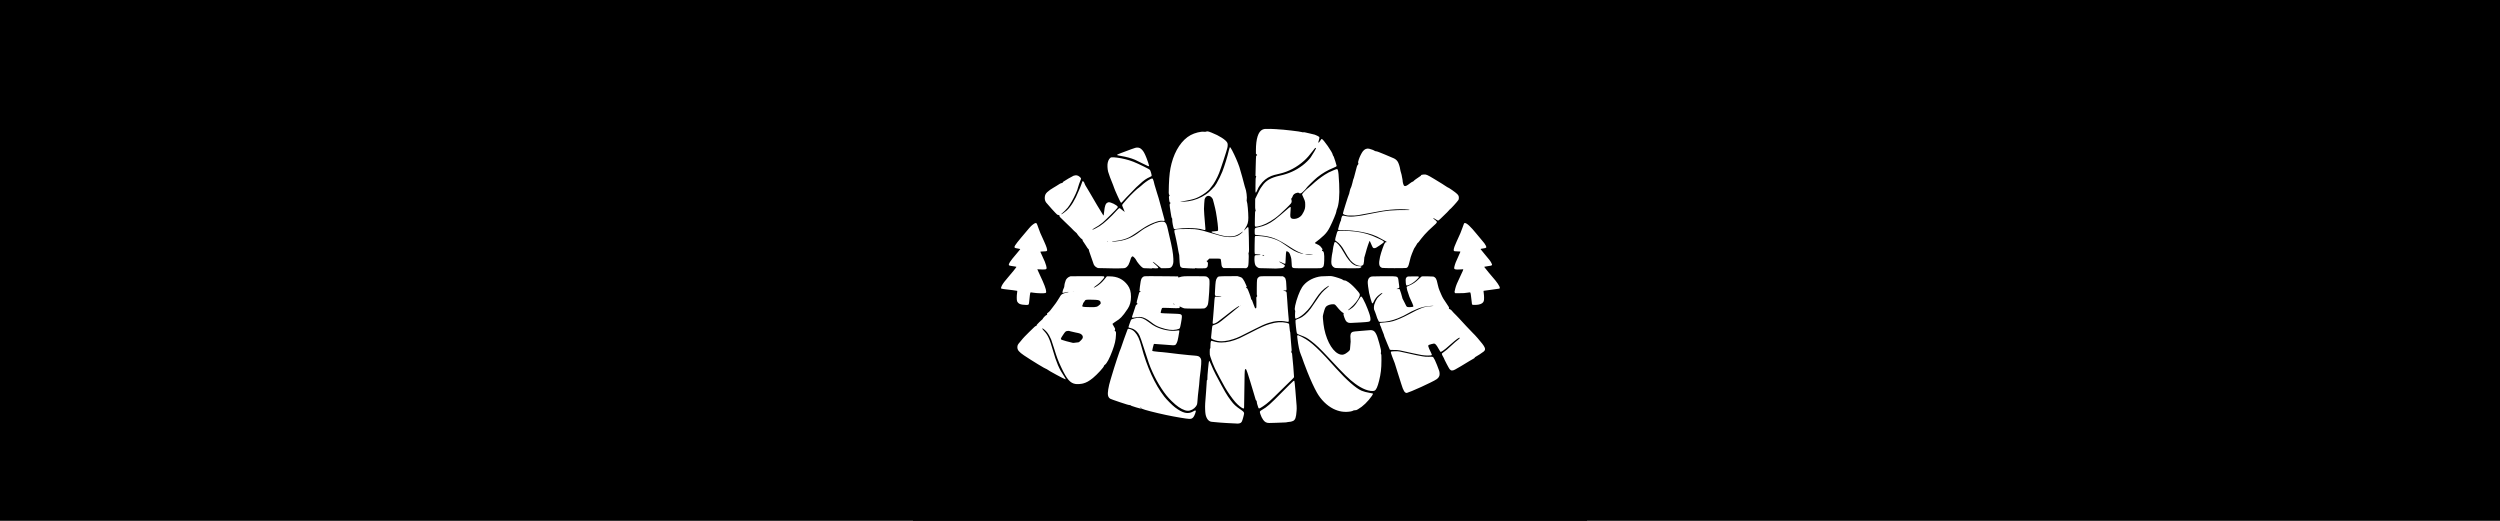 <?xml version="1.0" encoding="UTF-8" standalone="no"?>
<!-- Created with Inkscape (http://www.inkscape.org/) -->

<svg
   xmlns:dc="http://purl.org/dc/elements/1.1/"
   xmlns:cc="http://creativecommons.org/ns#"
   xmlns:rdf="http://www.w3.org/1999/02/22-rdf-syntax-ns#"
   xmlns:svg="http://www.w3.org/2000/svg"
   xmlns="http://www.w3.org/2000/svg"
   xmlns:sodipodi="http://sodipodi.sourceforge.net/DTD/sodipodi-0.dtd"
   xmlns:inkscape="http://www.inkscape.org/namespaces/inkscape"
   width="1920"
   height="400"
   viewBox="0 0 508 105.833"
   version="1.1"
   id="svg8"
   inkscape:version="0.92.2 2405546, 2018-03-11"
   sodipodi:docname="warm_bench_white-logo.svg"
   inkscape:export-filename="/home/julien/Documents/projects/2017/warmbench-website/images/warm_bench_white-logo-1920x400.png"
   inkscape:export-xdpi="96"
   inkscape:export-ydpi="96">
  <defs
     id="defs2" />
  <sodipodi:namedview
     id="base"
     pagecolor="#ffffff"
     bordercolor="#666666"
     borderopacity="1.0"
     inkscape:pageopacity="0.0"
     inkscape:pageshadow="2"
     inkscape:zoom="0.7"
     inkscape:cx="526.68506"
     inkscape:cy="242.96852"
     inkscape:document-units="mm"
     inkscape:current-layer="svg8"
     showgrid="false"
     units="px"
     inkscape:window-width="1920"
     inkscape:window-height="1052"
     inkscape:window-x="1920"
     inkscape:window-y="0"
     inkscape:window-maximized="1" />
  <rect
     style="fill:#000000;fill-opacity:1;stroke-width:0.23"
     id="rect4544"
     width="508"
     height="105.833"
     x="-5.6843419e-14"
     y="-5.0862632e-06" />
  <rect
     style="fill:#ffffff;fill-opacity:1;stroke-width:0.094"
     id="white-rect"
     width="111.899"
     height="79.523"
     x="198.05"
     y="13.155" />
  <path
     inkscape:connector-curvature="0"
     id="path4587"
     d="M 185.52,52.917 V 1.9831371e-7 h 68.48 68.48 V 52.917 105.833 h -68.48 -68.48 z m 66.278,33.12 c 0.281,-0.053 0.437,-0.169 0.562,-0.414 0.123,-0.243 0.437,-1.402 0.437,-1.613 -3.9e-4,-0.243 -0.125,-0.389 -0.629,-0.734 -1.085,-0.744 -1.441,-1.073 -2.067,-1.909 -0.858,-1.146 -1.155,-1.654 -3.084,-5.292 -0.292,-0.551 -0.702,-1.441 -0.984,-2.137 -0.12,-0.297 -0.24,-0.553 -0.265,-0.569 -0.026,-0.016 -0.069,-0.007 -0.095,0.021 -0.068,0.072 -0.36,3.129 -0.332,3.481 0.019,0.237 0.011,0.286 -0.058,0.349 -0.068,0.061 -0.08,0.129 -0.08,0.432 0,0.198 -0.055,1.03 -0.122,1.851 -0.206,2.511 -0.223,2.825 -0.199,3.628 0.026,0.887 0.098,1.302 0.298,1.729 0.175,0.373 0.383,0.605 0.669,0.745 0.198,0.097 0.313,0.116 1.024,0.169 0.44,0.033 0.94,0.077 1.111,0.099 0.171,0.022 0.722,0.059 1.224,0.083 1.125,0.053 2.219,0.109 2.308,0.117 0.037,0.003 0.164,-0.012 0.283,-0.035 z m 7.556,-0.126 c 1.904,-0.066 2.13,-0.078 2.174,-0.123 0.023,-0.023 0.155,-0.042 0.293,-0.043 0.296,-4.9e-4 0.71,-0.091 0.927,-0.203 0.463,-0.238 0.623,-0.698 0.716,-2.058 0.05,-0.728 0.054,-0.648 -0.246,-4.203 -0.099,-1.176 -0.173,-1.855 -0.205,-1.887 -0.038,-0.039 -0.083,-0.031 -0.2,0.032 -0.083,0.045 -1.086,1.031 -2.23,2.192 -2.559,2.598 -3.075,3.055 -4.16,3.678 -0.49,0.282 -0.498,0.304 -0.309,0.869 0.153,0.458 0.329,0.815 0.566,1.148 0.319,0.45 0.672,0.637 1.202,0.638 0.16,3.87e-4 0.823,-0.018 1.473,-0.04 z M 242.121,85.059 c 0.313,-0.131 0.493,-0.377 0.733,-1.008 0.166,-0.437 0.181,-0.567 0.072,-0.626 -0.081,-0.043 -0.124,-0.026 -0.531,0.207 -1.008,0.577 -2.073,0.327 -3.627,-0.852 -0.569,-0.432 -1.704,-1.572 -2.192,-2.201 -1.907,-2.462 -3.525,-6.004 -4.609,-10.087 -0.421,-1.588 -0.78,-2.379 -1.365,-3.011 -0.283,-0.306 -0.555,-0.478 -0.95,-0.604 -0.357,-0.113 -0.446,-0.102 -0.534,0.069 -0.082,0.158 -1.348,3.716 -1.348,3.787 0,0.03 -0.017,0.073 -0.037,0.095 -0.117,0.125 -1.275,3.625 -1.832,5.539 -0.043,0.148 -0.152,0.513 -0.242,0.809 -0.223,0.735 -0.361,1.313 -0.461,1.93 -0.182,1.118 -0.066,1.639 0.429,1.929 0.098,0.058 0.961,0.366 1.916,0.686 1.361,0.455 1.785,0.581 1.957,0.581 0.121,0 0.22,0.015 0.22,0.033 0,0.075 0.287,0.187 1.14,0.444 0.701,0.211 0.917,0.261 0.962,0.224 0.045,-0.037 0.111,-0.02 0.296,0.078 0.36,0.19 2.601,0.768 4.782,1.234 1.783,0.381 4.258,0.8 4.765,0.806 0.187,0.002 0.361,-0.021 0.457,-0.061 z m -10.352,-2.241 c -0.013,-0.035 -0.014,-0.074 -0.001,-0.087 0.036,-0.036 0.112,0.025 0.112,0.091 0,0.08 -0.079,0.077 -0.11,-0.004 z m 42.693,0.786 c 0.217,-0.037 0.4,-0.095 0.475,-0.15 0.094,-0.069 0.185,-0.09 0.394,-0.092 0.243,-0.003 0.306,-0.022 0.597,-0.19 1.009,-0.579 2.04,-1.569 2.839,-2.729 0.213,-0.309 0.259,-0.436 0.177,-0.487 -0.022,-0.014 -0.307,-0.07 -0.633,-0.125 -0.653,-0.11 -1.179,-0.251 -1.631,-0.439 -1.127,-0.469 -3.049,-2.153 -5.229,-4.581 -1.837,-2.047 -2.421,-2.677 -3.193,-3.447 -1.188,-1.185 -2.031,-1.894 -2.915,-2.449 -0.41,-0.258 -1.134,-0.634 -1.438,-0.747 -0.184,-0.069 -0.205,-0.069 -0.267,-0.007 -0.06,0.06 -0.062,0.114 -0.017,0.515 0.16,1.411 0.45,2.813 0.673,3.255 0.067,0.132 0.122,0.278 0.122,0.323 0,0.045 0.017,0.092 0.037,0.105 0.02,0.013 0.05,0.074 0.065,0.137 0.06,0.242 0.754,2.111 1.149,3.095 0.685,1.705 1.345,3.139 1.915,4.159 0.806,1.442 2.033,2.659 3.343,3.317 1.143,0.574 2.298,0.75 3.534,0.539 z m -32.642,-0.197 c 0.64,-0.171 1.209,-0.669 1.416,-1.239 0.039,-0.107 0.078,-0.424 0.099,-0.802 0.032,-0.569 0.085,-1.08 0.332,-3.196 0.045,-0.389 0.083,-0.859 0.083,-1.045 0,-0.186 0.019,-0.389 0.043,-0.451 0.024,-0.062 0.109,-0.759 0.19,-1.549 0.189,-1.844 0.17,-2.141 -0.157,-2.513 -0.204,-0.232 -0.398,-0.297 -1.043,-0.352 -0.279,-0.024 -0.843,-0.071 -1.253,-0.106 -0.816,-0.069 -3.16,-0.335 -4.383,-0.498 -0.425,-0.057 -0.866,-0.103 -0.982,-0.103 -0.232,0 -1.179,-0.096 -1.684,-0.171 -0.21,-0.031 -0.333,-0.069 -0.348,-0.108 -0.013,-0.033 0.037,-0.287 0.11,-0.565 0.073,-0.278 0.151,-0.573 0.172,-0.657 0.022,-0.083 0.066,-0.162 0.1,-0.174 0.033,-0.013 0.803,0.043 1.712,0.125 0.908,0.081 1.841,0.151 2.073,0.154 0.522,0.007 0.591,-0.033 0.815,-0.475 0.134,-0.264 0.183,-0.444 0.323,-1.181 0.214,-1.129 0.237,-1.337 0.15,-1.37 -0.036,-0.014 -0.238,0.004 -0.449,0.041 -1.17,0.201 -2.98,-0.138 -4.314,-0.807 -0.46,-0.231 -0.783,-0.442 -1.45,-0.948 -0.886,-0.672 -1.494,-0.916 -2.137,-0.859 -0.303,0.027 -1.182,0.245 -1.311,0.326 -0.041,0.026 -0.103,0.113 -0.139,0.194 -0.123,0.281 -0.48,1.306 -0.48,1.379 0,0.094 0.075,0.13 0.457,0.219 0.458,0.107 0.842,0.322 1.186,0.664 0.524,0.521 0.684,0.874 1.365,3.011 1.078,3.385 1.284,3.963 1.857,5.229 0.554,1.224 1.133,2.287 1.807,3.317 0.74,1.131 1.301,1.826 2.114,2.619 1.025,1 1.833,1.556 2.679,1.844 0.346,0.118 0.726,0.136 1.05,0.049 z M 252.802,82.654 c 0.014,-0.183 0.039,-1.77 0.055,-3.528 0.026,-2.916 0.057,-3.871 0.13,-4.061 0.043,-0.112 0.178,-0.079 0.268,0.066 0.046,0.074 0.159,0.378 0.252,0.674 0.093,0.297 0.337,1.072 0.542,1.722 0.205,0.651 0.531,1.734 0.724,2.407 0.404,1.412 0.414,1.442 0.519,1.475 0.064,0.02 0.079,0.065 0.079,0.238 0,0.185 0.091,0.528 0.304,1.147 0.105,0.304 0.197,0.282 0.966,-0.226 0.908,-0.6 1.44,-1.076 3.793,-3.401 0.902,-0.891 1.83,-1.8 2.063,-2.021 0.26,-0.246 0.436,-0.447 0.454,-0.519 0.028,-0.106 -0.321,-4.212 -0.4,-4.722 -0.02,-0.131 -0.064,-0.231 -0.12,-0.276 -0.104,-0.084 -0.11,-0.133 -0.026,-0.203 0.089,-0.074 0.082,-0.259 -0.085,-2.004 -0.081,-0.849 -0.138,-1.606 -0.127,-1.682 0.012,-0.076 -0.005,-0.197 -0.038,-0.27 -0.033,-0.073 -0.086,-0.45 -0.12,-0.838 -0.034,-0.388 -0.074,-0.739 -0.089,-0.78 -0.039,-0.101 -0.194,-0.173 -0.541,-0.251 -1.02,-0.23 -2.09,-0.153 -3.402,0.245 -1.005,0.305 -1.612,0.578 -3.892,1.752 -0.955,0.492 -1.955,0.992 -2.22,1.11 -1.325,0.592 -2.574,0.892 -3.71,0.892 -0.587,0 -1.032,-0.067 -1.62,-0.244 -0.343,-0.103 -0.414,-0.113 -0.462,-0.065 -0.088,0.088 -0.156,0.577 -0.144,1.044 0.009,0.351 -10e-4,0.438 -0.06,0.502 -0.058,0.065 -0.072,0.176 -0.077,0.655 -0.006,0.544 0.001,0.602 0.129,1.013 0.223,0.72 0.617,1.726 0.935,2.386 0.331,0.688 1.523,2.933 2.006,3.777 0.607,1.061 1.466,2.287 2.144,3.061 0.56,0.639 1.387,1.285 1.622,1.265 l 0.125,-0.01 z m 34.137,-3.216 c 1.381,-0.582 2.366,-1.03 3.688,-1.681 1.347,-0.663 1.582,-0.828 1.79,-1.252 0.094,-0.193 0.114,-0.287 0.113,-0.549 -4.9e-4,-0.175 -0.033,-0.425 -0.073,-0.56 -0.111,-0.377 -0.807,-2.123 -0.89,-2.232 -0.041,-0.053 -0.125,-0.2 -0.188,-0.325 -0.188,-0.374 -0.169,-0.367 -0.968,-0.343 -0.622,0.019 -0.765,0.009 -1.34,-0.089 -0.957,-0.163 -1.389,-0.252 -2.76,-0.565 -2.084,-0.476 -2.081,-0.475 -2.781,-0.471 -0.342,0.002 -0.677,0.021 -0.744,0.043 -0.233,0.075 -0.23,0.105 0.118,1.079 0.178,0.498 0.361,0.967 0.406,1.042 0.045,0.074 0.092,0.196 0.103,0.27 0.011,0.074 0.251,0.844 0.533,1.712 0.282,0.867 0.635,1.985 0.786,2.483 0.429,1.421 0.724,1.892 1.149,1.841 0.083,-0.01 0.559,-0.19 1.058,-0.4 z m -7.616,-0.067 c 0.33,-0.166 0.592,-0.745 0.909,-2.009 0.348,-1.384 0.476,-2.482 0.476,-4.09 0,-1.093 -0.007,-1.216 -0.075,-1.32 -0.066,-0.101 -0.069,-0.14 -0.026,-0.335 0.065,-0.292 -0.012,-0.716 -0.34,-1.871 -0.35,-1.231 -0.437,-1.487 -0.648,-1.899 -0.22,-0.431 -0.425,-0.626 -0.757,-0.723 -0.199,-0.058 -0.295,-0.06 -0.727,-0.018 -0.274,0.027 -1.08,0.093 -1.791,0.149 -0.901,0.07 -1.341,0.121 -1.453,0.167 -0.449,0.187 -0.559,0.532 -0.468,1.466 0.045,0.462 0.042,0.599 -0.024,1.128 -0.041,0.331 -0.072,0.695 -0.068,0.809 0.009,0.28 -0.08,0.412 -0.501,0.745 -0.569,0.45 -0.948,0.58 -1.405,0.482 -1.402,-0.301 -2.748,-2.405 -3.333,-5.212 -0.115,-0.55 -0.218,-1.353 -0.274,-2.117 -0.034,-0.464 -0.029,-0.525 0.068,-0.892 0.339,-1.283 0.416,-1.451 0.774,-1.691 0.422,-0.282 1.278,-0.416 1.59,-0.249 0.072,0.039 0.28,0.262 0.463,0.496 0.408,0.525 0.971,1.08 1.186,1.169 0.139,0.058 0.156,0.079 0.129,0.16 -0.058,0.174 -0.033,0.312 0.146,0.799 0.233,0.634 0.369,0.836 0.67,0.989 0.216,0.11 0.267,0.119 0.664,0.114 0.236,-0.003 1.133,-0.049 1.992,-0.102 1.688,-0.105 1.82,-0.13 1.934,-0.358 0.125,-0.251 0.012,-0.935 -0.281,-1.702 -0.066,-0.171 -0.192,-0.507 -0.281,-0.747 -0.217,-0.586 -0.575,-1.371 -0.89,-1.951 -0.268,-0.493 -0.362,-0.577 -0.511,-0.454 -0.033,0.028 -0.241,0.345 -0.461,0.704 -0.464,0.757 -0.774,1.15 -1.166,1.475 -0.289,0.24 -0.787,0.557 -0.873,0.557 -0.108,0 -0.032,-0.086 0.38,-0.428 0.881,-0.732 1.649,-1.708 1.896,-2.411 0.129,-0.368 0.092,-0.498 -0.269,-0.931 -0.729,-0.874 -1.357,-1.49 -1.939,-1.899 -0.402,-0.283 -0.631,-0.388 -0.854,-0.389 -0.134,-4.9e-4 -0.208,-0.03 -0.316,-0.124 -0.102,-0.089 -0.346,-0.192 -0.883,-0.371 -0.936,-0.312 -1.522,-0.437 -1.863,-0.398 -0.137,0.016 -0.585,0.033 -0.996,0.038 -0.583,0.007 -0.84,0.03 -1.17,0.1 -1.456,0.312 -2.669,1.075 -3.364,2.116 -0.502,0.753 -1.151,2.479 -1.418,3.771 -0.103,0.499 -0.111,0.801 -0.025,0.967 0.051,0.099 0.054,0.159 0.015,0.34 -0.047,0.217 -0.025,1.108 0.03,1.253 0.04,0.105 0.201,0.08 0.526,-0.083 0.506,-0.253 0.986,-0.596 1.415,-1.01 0.566,-0.548 0.655,-0.646 1.029,-1.126 0.309,-0.397 0.502,-0.679 1.241,-1.821 0.719,-1.11 1.507,-1.928 2.325,-2.414 0.445,-0.265 0.438,-0.152 -0.015,0.218 -0.968,0.791 -1.29,1.162 -2.21,2.547 -0.394,0.594 -0.917,1.355 -1.163,1.693 -0.724,0.996 -1.576,1.727 -2.35,2.018 -0.536,0.201 -0.697,0.286 -0.746,0.393 -0.06,0.132 0.19,2.492 0.279,2.63 0.092,0.144 0.216,0.208 0.833,0.433 0.907,0.33 1.214,0.498 2.024,1.109 1.069,0.805 1.834,1.539 3.712,3.554 3.094,3.321 4.039,4.244 5.276,5.155 0.716,0.527 1.377,0.905 2.049,1.172 0.748,0.297 1.565,0.395 1.899,0.226 z m -59.249,-1.448 c 0.659,-0.167 1.248,-0.494 2.009,-1.116 0.875,-0.715 2.243,-2.212 2.243,-2.456 0,-0.07 0.055,-0.136 0.191,-0.229 0.389,-0.268 0.938,-1.295 1.507,-2.821 0.512,-1.374 0.698,-2.189 0.739,-3.24 0.025,-0.652 0.021,-0.67 -0.212,-0.805 -0.067,-0.039 -0.067,-0.052 -0.003,-0.203 0.063,-0.15 0.063,-0.175 -4.9e-4,-0.341 -0.038,-0.099 -0.168,-0.332 -0.29,-0.519 -0.122,-0.187 -0.212,-0.364 -0.201,-0.393 0.011,-0.029 0.201,-0.169 0.421,-0.311 0.872,-0.56 0.995,-0.652 1.355,-1.013 0.355,-0.356 0.743,-0.866 1.326,-1.743 0.445,-0.671 0.658,-1.455 0.658,-2.427 0,-0.992 -0.214,-1.74 -0.675,-2.359 -0.903,-1.214 -2.096,-1.791 -3.7,-1.791 h -0.529 l -0.147,0.176 c -0.081,0.097 -0.29,0.35 -0.465,0.563 -0.476,0.579 -1.039,1.052 -1.68,1.413 -0.232,0.131 -0.37,0.165 -0.37,0.091 0,-0.022 0.2,-0.176 0.445,-0.342 0.245,-0.167 0.619,-0.469 0.832,-0.673 0.389,-0.372 0.881,-0.976 0.881,-1.082 0,-0.031 -0.03,-0.087 -0.067,-0.124 -0.06,-0.061 -0.384,-0.066 -3.434,-0.055 l -3.368,0.012 -0.247,0.099 c -0.297,0.12 -0.587,0.396 -0.725,0.689 -0.131,0.28 -0.295,0.94 -0.295,1.19 0,0.142 -0.036,0.275 -0.12,0.441 -0.216,0.429 -0.323,0.934 -0.205,0.973 0.027,0.009 0.246,-0.035 0.488,-0.099 0.444,-0.116 0.709,-0.147 0.709,-0.083 0,0.019 -0.205,0.077 -0.456,0.129 -0.512,0.106 -0.869,0.259 -1.069,0.458 -0.074,0.074 -0.22,0.295 -0.324,0.493 -0.104,0.197 -0.3,0.508 -0.436,0.691 -0.136,0.183 -0.276,0.395 -0.312,0.471 -0.036,0.077 -0.293,0.418 -0.571,0.759 -0.278,0.341 -0.525,0.661 -0.548,0.712 -0.048,0.106 -0.453,0.493 -0.591,0.565 -0.099,0.051 -0.126,0.204 -0.05,0.28 0.03,0.03 -0.014,0.065 -0.145,0.115 -0.135,0.052 -0.271,0.162 -0.479,0.39 -0.16,0.175 -0.291,0.351 -0.291,0.391 -8e-5,0.04 -0.022,0.073 -0.049,0.073 -0.027,0 -0.307,0.256 -0.623,0.569 -0.465,0.461 -0.574,0.591 -0.574,0.685 0,0.103 -0.015,0.116 -0.132,0.116 -0.117,0 -0.27,0.136 -1.38,1.235 -0.686,0.679 -1.27,1.281 -1.297,1.338 -0.027,0.057 -0.255,0.334 -0.506,0.616 -0.506,0.568 -0.586,0.725 -0.586,1.148 0,0.545 0.338,0.955 1.348,1.635 1.609,1.083 4.409,2.784 4.583,2.784 0.041,0 0.109,0.039 0.151,0.086 0.164,0.181 3.501,1.99 3.671,1.99 0.122,0 0.055,-0.161 -0.263,-0.628 -1.004,-1.474 -1.563,-2.774 -2.288,-5.323 -0.663,-2.33 -1.019,-3.092 -1.839,-3.935 -0.322,-0.331 -0.385,-0.449 -0.24,-0.449 0.113,0 0.663,0.479 0.915,0.798 0.305,0.385 0.626,0.948 0.831,1.458 0.08,0.199 0.341,0.992 0.579,1.764 0.579,1.874 0.817,2.51 1.437,3.829 1.178,2.506 1.847,3.283 2.963,3.441 0.376,0.053 1.065,0.005 1.496,-0.104 z m -2.119,-8.265 c -0.56,-0.114 -2.137,-0.549 -2.237,-0.616 -0.233,-0.156 -0.207,-0.245 0.287,-0.981 0.463,-0.691 0.525,-0.749 0.85,-0.803 0.289,-0.048 0.371,-0.039 0.706,0.076 0.171,0.059 0.623,0.164 1.004,0.233 0.781,0.142 1.023,0.229 1.248,0.449 0.323,0.314 0.284,0.719 -0.105,1.08 -0.115,0.107 -0.271,0.256 -0.346,0.33 -0.098,0.097 -0.175,0.135 -0.274,0.136 -0.076,3.88e-4 -0.315,0.028 -0.532,0.062 -0.403,0.062 -0.457,0.065 -0.602,0.036 z m -4.635,-5.729 c 0.03,-0.012 0.066,-0.011 0.08,0.003 0.014,0.014 -0.011,0.024 -0.054,0.022 -0.048,-0.002 -0.058,-0.012 -0.025,-0.025 z m 7.167,-1.549 c -0.609,-0.052 -0.666,-0.101 -0.499,-0.421 0.058,-0.11 0.105,-0.248 0.105,-0.306 0,-0.058 0.027,-0.116 0.06,-0.129 0.033,-0.013 0.118,-0.125 0.188,-0.249 0.225,-0.399 0.223,-0.398 1.474,-0.375 1.225,0.023 1.489,0.065 1.692,0.268 0.097,0.097 0.129,0.172 0.145,0.336 0.02,0.208 0.018,0.214 -0.182,0.401 -0.499,0.468 -0.675,0.518 -1.797,0.51 -0.47,-0.003 -1.003,-0.019 -1.186,-0.035 z m -2.458,-3.101 c 0.063,-0.01 0.156,-0.009 0.208,4.9e-4 0.051,0.01 -4.9e-4,0.018 -0.115,0.017 -0.114,-3.87e-4 -0.156,-0.008 -0.093,-0.018 z m 77.652,15.808 c 0.427,-0.223 1.763,-1.015 2.937,-1.744 0.422,-0.262 0.815,-0.488 0.872,-0.503 0.061,-0.016 0.129,-0.081 0.166,-0.159 0.041,-0.086 0.111,-0.149 0.202,-0.179 0.161,-0.054 1.408,-0.872 1.639,-1.075 0.535,-0.469 0.339,-0.897 -1.241,-2.718 -0.411,-0.473 -0.723,-0.808 -0.95,-1.017 -0.249,-0.23 -2.471,-2.596 -2.865,-3.05 -0.198,-0.228 -0.447,-0.49 -0.554,-0.581 -0.207,-0.177 -0.797,-0.802 -0.952,-1.009 -0.053,-0.071 -0.192,-0.165 -0.323,-0.22 -0.174,-0.072 -0.223,-0.111 -0.202,-0.16 0.079,-0.185 0.052,-0.244 -0.421,-0.915 -0.609,-0.864 -0.885,-1.332 -1.123,-1.897 -0.103,-0.246 -0.269,-0.635 -0.368,-0.863 -0.123,-0.283 -0.229,-0.634 -0.332,-1.1 -0.191,-0.864 -0.245,-1.047 -0.377,-1.273 -0.113,-0.192 -0.335,-0.365 -0.549,-0.426 -0.071,-0.02 -0.611,-0.042 -1.2,-0.049 -0.918,-0.01 -1.089,-0.003 -1.196,0.055 -0.069,0.037 -0.293,0.238 -0.498,0.448 -0.625,0.638 -1.219,1.047 -1.989,1.367 -0.495,0.206 -0.522,0.226 -0.521,0.392 9.8e-4,0.196 0.186,0.902 0.291,1.108 0.051,0.1 0.118,0.301 0.148,0.448 0.031,0.146 0.158,0.474 0.282,0.727 0.307,0.624 0.647,1.426 0.647,1.525 0,0.047 -0.042,0.096 -0.101,0.119 -0.176,0.067 -0.901,0.098 -1.089,0.047 -0.206,-0.056 -0.265,-0.145 -0.637,-0.963 -0.139,-0.305 -0.286,-0.592 -0.328,-0.638 -0.042,-0.046 -0.085,-0.159 -0.097,-0.251 -0.027,-0.215 -0.479,-1.682 -0.542,-1.757 -0.037,-0.044 -0.118,-0.052 -0.35,-0.032 -0.166,0.014 -0.302,0.011 -0.302,-0.008 0,-0.018 0.098,-0.058 0.218,-0.088 0.12,-0.03 0.251,-0.083 0.291,-0.118 0.081,-0.071 0.093,-0.266 0.032,-0.53 -0.021,-0.092 -0.068,-0.446 -0.104,-0.786 -0.069,-0.654 -0.116,-0.795 -0.319,-0.946 -0.17,-0.127 -0.879,-0.155 -3.168,-0.128 -1.964,0.024 -1.995,0.025 -2.207,0.12 -0.352,0.157 -0.528,0.459 -0.578,0.995 -0.025,0.272 0.134,1.566 0.28,2.283 0.103,0.504 0.521,1.968 0.582,2.043 0.107,0.129 0.2,0.058 0.346,-0.262 0.216,-0.474 0.481,-0.844 0.864,-1.206 0.283,-0.268 0.764,-0.595 0.874,-0.595 0.087,0 -0.004,0.143 -0.172,0.27 -0.27,0.204 -0.694,0.624 -0.866,0.858 -0.181,0.247 -0.481,0.889 -0.578,1.238 -0.044,0.159 -0.075,0.415 -0.076,0.623 -0.001,0.314 0.013,0.383 0.131,0.627 0.073,0.151 0.133,0.297 0.133,0.325 0,0.028 0.084,0.266 0.187,0.529 0.103,0.263 0.187,0.52 0.187,0.572 0,0.052 0.035,0.139 0.076,0.194 0.042,0.054 0.111,0.192 0.152,0.306 0.121,0.331 0.153,0.353 0.514,0.352 1.13,-0.002 2.212,-0.226 3.49,-0.725 0.647,-0.252 1.665,-0.753 2.256,-1.11 0.225,-0.136 0.477,-0.272 0.56,-0.302 0.083,-0.03 0.366,-0.158 0.629,-0.283 0.789,-0.377 1.606,-0.631 2.426,-0.754 0.494,-0.074 1.436,-0.124 1.351,-0.071 -0.034,0.021 -0.286,0.05 -0.56,0.063 -1.275,0.063 -2.067,0.355 -4.49,1.66 -1.161,0.625 -2.307,1.12 -3.193,1.377 -0.478,0.139 -0.947,0.208 -1.842,0.271 -0.399,0.028 -0.752,0.071 -0.782,0.096 -0.094,0.075 -0.005,0.43 0.195,0.775 0.02,0.034 0.099,0.258 0.176,0.498 0.077,0.24 0.21,0.582 0.296,0.761 0.086,0.179 0.157,0.379 0.157,0.445 0,0.066 0.037,0.191 0.081,0.277 0.045,0.086 0.297,0.707 0.56,1.38 0.263,0.673 0.506,1.25 0.54,1.283 0.048,0.048 0.221,0.062 0.861,0.067 0.984,0.008 0.803,-0.023 4.009,0.701 1.419,0.321 1.923,0.401 2.664,0.427 0.667,0.023 0.966,-0.016 1.011,-0.131 0.013,-0.033 -0.081,-0.271 -0.208,-0.529 -0.557,-1.13 -0.625,-1.384 -0.398,-1.501 0.145,-0.075 0.898,-0.275 1.033,-0.275 0.267,0 0.507,0.272 0.951,1.079 0.253,0.46 0.373,0.623 0.459,0.623 0.029,0 0.217,-0.11 0.418,-0.245 0.362,-0.242 0.628,-0.464 1.82,-1.519 0.828,-0.732 1.453,-1.183 1.553,-1.121 0.092,0.057 0.033,0.149 -0.217,0.339 -0.439,0.334 -0.942,0.77 -1.492,1.292 -0.693,0.659 -1.085,0.99 -1.533,1.297 -0.236,0.162 -0.368,0.279 -0.368,0.328 0,0.104 0.154,0.446 0.292,0.648 0.063,0.092 0.121,0.204 0.129,0.249 0.028,0.161 1.029,2.078 1.164,2.229 0.31,0.349 0.571,0.367 1.123,0.08 z m -46.834,-5.779 c 0.564,-0.062 1.102,-0.183 1.731,-0.39 1.013,-0.333 1.319,-0.476 4.503,-2.109 1.245,-0.638 1.857,-0.911 2.635,-1.171 1.296,-0.434 2.488,-0.526 3.696,-0.286 0.487,0.097 0.492,0.091 0.456,-0.501 -0.015,-0.252 -0.054,-0.682 -0.087,-0.956 -0.033,-0.274 -0.078,-0.833 -0.102,-1.243 -0.023,-0.409 -0.08,-1.222 -0.125,-1.805 -0.045,-0.583 -0.089,-1.159 -0.097,-1.278 -0.019,-0.285 -0.095,-0.361 -0.446,-0.448 -0.158,-0.039 -0.287,-0.087 -0.287,-0.107 0,-0.02 0.136,-0.025 0.302,-0.011 0.403,0.034 0.423,0.01 0.388,-0.473 -0.015,-0.2 -0.037,-0.615 -0.05,-0.923 -0.015,-0.347 -0.046,-0.61 -0.083,-0.691 -0.033,-0.072 -0.059,-0.167 -0.059,-0.212 0,-0.134 -0.179,-0.357 -0.375,-0.467 l -0.185,-0.104 -2.195,-0.012 c -2.481,-0.013 -2.515,-0.01 -2.798,0.273 -0.259,0.259 -0.267,0.314 -0.287,2.036 -0.016,1.386 -0.011,1.558 0.049,1.624 0.062,0.069 0.059,0.086 -0.042,0.235 l -0.109,0.16 0.025,0.872 c 0.029,1.024 0.001,1.322 -0.125,1.34 -0.143,0.02 -0.222,-0.121 -0.472,-0.849 -0.287,-0.834 -0.325,-0.919 -0.424,-0.95 -0.058,-0.018 -0.077,-0.065 -0.077,-0.192 0,-0.204 -0.633,-1.918 -0.759,-2.057 -0.047,-0.051 -0.129,-0.093 -0.183,-0.093 h -0.098 l 0.091,-0.123 0.091,-0.123 -0.158,-0.386 c -0.231,-0.563 -0.403,-0.892 -0.617,-1.183 -0.215,-0.292 -0.281,-0.333 -0.774,-0.487 l -0.353,-0.11 -1.847,0.012 c -2.118,0.014 -2.063,0.005 -2.314,0.38 -0.247,0.37 -0.299,0.698 -0.388,2.466 -0.064,1.273 -0.121,1.177 0.709,1.204 0.321,0.01 0.583,0.034 0.583,0.053 0,0.065 -0.306,0.091 -0.77,0.067 -0.412,-0.022 -0.473,-0.017 -0.532,0.049 -0.072,0.079 -0.142,0.77 -0.235,2.309 -0.026,0.434 -0.093,1.259 -0.148,1.834 -0.055,0.575 -0.1,1.093 -0.1,1.15 0,0.173 0.115,0.197 0.425,0.089 0.377,-0.132 0.656,-0.327 2.029,-1.421 1.291,-1.029 2.052,-1.602 2.505,-1.889 0.331,-0.209 0.424,-0.251 0.454,-0.204 0.027,0.044 -0.12,0.176 -0.63,0.563 -0.234,0.177 -0.425,0.336 -0.425,0.353 0,0.017 -0.163,0.153 -0.363,0.303 -0.2,0.15 -0.813,0.645 -1.363,1.098 -1.317,1.087 -1.578,1.256 -2.289,1.485 -0.226,0.073 -0.358,0.139 -0.388,0.195 -0.042,0.078 -0.107,0.619 -0.203,1.694 -0.021,0.24 -0.049,0.505 -0.061,0.589 -0.048,0.332 0.085,0.437 0.854,0.675 0.598,0.185 1.148,0.227 1.896,0.145 z m 3.142,-7.219 c 0.014,-0.023 0.034,-0.042 0.044,-0.042 0.01,0 0.018,0.019 0.018,0.042 0,0.023 -0.02,0.042 -0.044,0.042 -0.024,0 -0.032,-0.019 -0.018,-0.042 z m -12.943,4.88 c 0.398,-0.084 0.62,-0.178 0.695,-0.293 0.091,-0.138 0.412,-1.889 0.416,-2.269 0.003,-0.262 -0.011,-0.334 -0.079,-0.41 -0.165,-0.185 -0.308,-0.21 -1.448,-0.252 -0.596,-0.022 -1.452,-0.054 -1.903,-0.071 -0.518,-0.019 -0.836,-0.048 -0.866,-0.078 -0.058,-0.058 0.186,-0.937 0.282,-1.016 0.048,-0.04 0.358,-0.04 1.437,1.5e-5 2.201,0.081 2.174,0.083 2.118,-0.194 -0.014,-0.072 -0.015,-0.13 0,-0.13 0.014,0 0.189,0.083 0.389,0.185 0.241,0.123 0.454,0.198 0.633,0.225 0.393,0.058 3.854,0.062 4.007,0.005 0.321,-0.121 0.547,-0.361 0.7,-0.747 0.191,-0.482 0.445,-4.64 0.312,-5.118 -0.058,-0.209 -0.304,-0.477 -0.537,-0.585 -0.181,-0.084 -0.257,-0.087 -2.324,-0.099 -2.281,-0.014 -2.618,0.008 -3.183,0.202 -0.128,0.044 -0.237,0.08 -0.242,0.08 -0.005,0 -0.02,-0.053 -0.033,-0.118 l -0.024,-0.118 -2.126,-0.028 c -3.059,-0.04 -4.597,-0.034 -4.78,0.016 -0.197,0.055 -0.425,0.253 -0.531,0.46 -0.124,0.244 -0.228,0.762 -0.333,1.669 -0.094,0.809 -0.095,0.825 -0.017,0.882 0.043,0.032 0.127,0.059 0.185,0.061 0.086,0.003 0.072,0.015 -0.072,0.066 -0.098,0.035 -0.204,0.103 -0.236,0.152 -0.032,0.049 -0.117,0.36 -0.19,0.691 -0.073,0.331 -0.152,0.639 -0.176,0.685 -0.024,0.046 -0.058,0.158 -0.074,0.249 -0.017,0.091 -0.044,0.239 -0.061,0.329 -0.028,0.146 -0.019,0.172 0.084,0.254 l 0.115,0.092 -0.188,0.129 c -0.209,0.144 -0.222,0.171 -0.465,0.993 -0.083,0.281 -0.221,0.701 -0.307,0.934 -0.299,0.81 -0.298,0.812 0.334,0.717 0.897,-0.135 1.007,-0.144 1.289,-0.104 0.558,0.078 1.256,0.431 1.996,1.009 0.789,0.617 1.234,0.867 2.033,1.142 1.322,0.456 2.319,0.583 3.169,0.403 z m -0.535,-5.133 c -0.073,-0.043 -0.102,-0.163 -0.038,-0.163 0.019,0 0.078,0.047 0.132,0.104 0.102,0.109 0.049,0.142 -0.093,0.059 z m -29.506,0.025 c 0.056,-0.072 0.09,-0.201 0.11,-0.425 0.106,-1.203 0.198,-1.884 0.271,-2.001 0.025,-0.04 0.149,-0.031 0.566,0.04 0.728,0.124 2.242,0.166 2.475,0.069 0.15,-0.063 0.155,-0.072 0.155,-0.271 0,-0.503 -0.397,-1.556 -1.291,-3.424 -0.272,-0.568 -0.494,-1.06 -0.494,-1.094 0,-0.053 0.043,-0.057 0.28,-0.026 0.154,0.02 0.524,0.036 0.822,0.036 0.812,0 0.869,-0.067 0.68,-0.79 -0.127,-0.485 -0.328,-0.981 -0.765,-1.887 -0.215,-0.445 -0.396,-0.847 -0.403,-0.892 -0.012,-0.079 0.017,-0.084 0.595,-0.104 0.848,-0.029 0.864,-0.047 0.681,-0.732 -0.057,-0.212 -0.269,-0.742 -0.481,-1.204 -0.818,-1.775 -0.954,-2.097 -1.214,-2.87 -0.148,-0.441 -0.302,-0.837 -0.343,-0.882 -0.157,-0.173 -0.386,-0.09 -0.903,0.327 -0.307,0.247 -0.618,0.601 -2.254,2.562 -1.275,1.528 -1.486,1.871 -1.272,2.062 0.044,0.039 0.263,0.092 0.55,0.134 0.263,0.038 0.494,0.086 0.515,0.106 0.045,0.044 0.082,-0.005 -0.68,0.906 -0.331,0.396 -0.73,0.872 -0.885,1.058 -0.344,0.412 -0.682,0.948 -0.718,1.139 -0.047,0.248 0.035,0.287 0.836,0.393 0.463,0.061 0.704,0.11 0.704,0.143 0,0.069 -1.124,1.466 -1.68,2.088 -0.617,0.691 -1.089,1.318 -1.289,1.717 -0.172,0.342 -0.204,0.523 -0.106,0.604 0.059,0.049 0.607,0.124 2.283,0.313 0.5,0.056 0.927,0.12 0.948,0.141 0.023,0.023 0.012,0.201 -0.028,0.452 -0.087,0.546 -0.087,1.385 -0.001,1.638 0.079,0.232 0.309,0.473 0.555,0.579 0.27,0.117 0.753,0.193 1.256,0.197 0.425,0.003 0.447,-4.9e-4 0.524,-0.099 z m 91.431,0.037 c 0.608,-0.125 0.934,-0.345 1.065,-0.718 0.086,-0.242 0.084,-0.994 -0.003,-1.589 -0.042,-0.288 -0.052,-0.472 -0.028,-0.497 0.022,-0.022 0.73,-0.12 1.573,-0.218 0.844,-0.099 1.575,-0.201 1.625,-0.228 0.061,-0.033 0.092,-0.088 0.092,-0.167 0,-0.314 -0.613,-1.216 -1.497,-2.204 -0.359,-0.402 -1.202,-1.428 -1.629,-1.984 -0.025,-0.032 -0.026,-0.068 -0.003,-0.09 0.021,-0.02 0.344,-0.075 0.718,-0.122 0.927,-0.117 0.965,-0.158 0.664,-0.71 -0.202,-0.371 -0.355,-0.569 -1.374,-1.776 -0.429,-0.509 -0.78,-0.942 -0.78,-0.963 0,-0.066 0.067,-0.084 0.547,-0.151 0.651,-0.09 0.709,-0.155 0.509,-0.578 -0.131,-0.277 -0.36,-0.587 -0.812,-1.099 -0.192,-0.217 -0.674,-0.796 -1.072,-1.287 -1.191,-1.47 -1.977,-2.2 -2.366,-2.2 -0.161,0 -0.18,0.037 -0.523,1.042 -0.255,0.747 -0.399,1.086 -1.182,2.777 -0.329,0.712 -0.52,1.241 -0.562,1.557 -0.024,0.181 -0.015,0.218 0.064,0.291 0.081,0.073 0.162,0.084 0.689,0.097 0.534,0.013 0.598,0.022 0.598,0.086 0,0.04 -0.194,0.481 -0.431,0.982 -0.459,0.969 -0.646,1.449 -0.777,1.999 -0.089,0.371 -0.072,0.465 0.097,0.555 0.139,0.074 0.808,0.095 1.258,0.038 0.275,-0.035 0.415,-0.037 0.445,-0.008 0.029,0.029 -0.142,0.427 -0.541,1.259 -0.711,1.481 -0.928,2.005 -1.083,2.615 -0.18,0.709 -0.185,0.753 -0.092,0.868 l 0.08,0.099 0.927,-3.92e-4 c 0.775,-3.88e-4 1.021,-0.016 1.5,-0.097 0.423,-0.071 0.587,-0.084 0.628,-0.05 0.065,0.054 0.163,0.673 0.253,1.599 0.075,0.77 0.088,0.839 0.18,0.892 0.108,0.063 0.892,0.048 1.242,-0.024 z M 286.432,57.84 c 0.473,-0.219 0.953,-0.553 1.398,-0.974 0.446,-0.422 0.535,-0.55 0.452,-0.651 -0.048,-0.057 -0.192,-0.064 -1.145,-0.053 -1.026,0.012 -1.097,0.017 -1.205,0.098 -0.232,0.173 -0.285,0.289 -0.3,0.659 -0.015,0.362 0.048,0.888 0.123,1.029 0.062,0.115 0.263,0.083 0.677,-0.108 z m -58.517,-3.325 c 0.497,-0.003 0.608,-0.016 0.768,-0.09 0.216,-0.1 0.463,-0.336 0.605,-0.577 0.12,-0.205 0.403,-0.955 0.474,-1.258 0.061,-0.26 0.252,-0.504 0.395,-0.504 0.114,0 0.58,0.485 0.67,0.696 0.179,0.422 1.013,1.418 1.342,1.603 0.215,0.121 0.251,0.128 0.623,0.121 0.217,-0.004 0.589,0.009 0.827,0.031 0.358,0.032 0.444,0.028 0.499,-0.021 0.051,-0.046 0.104,-0.051 0.231,-0.021 0.219,0.051 0.776,0.051 0.91,0 0.219,-0.083 0.133,-0.199 -0.672,-0.911 -0.188,-0.166 -0.342,-0.319 -0.342,-0.34 0,-0.131 0.371,0.124 1.01,0.694 0.202,0.18 0.444,0.379 0.537,0.441 l 0.171,0.114 h 0.823 c 0.896,0 1.021,-0.024 1.25,-0.241 0.153,-0.145 0.253,-0.344 0.34,-0.675 0.058,-0.22 0.066,-0.396 0.049,-0.994 -0.03,-1.049 -0.265,-2.377 -0.834,-4.731 -0.102,-0.422 -0.236,-1.011 -0.297,-1.307 -0.191,-0.925 -0.401,-1.344 -0.737,-1.471 -0.192,-0.072 -0.73,-0.052 -1.089,0.042 -0.608,0.158 -0.947,0.292 -1.741,0.682 -0.87,0.429 -1.432,0.768 -2.034,1.23 -1.525,1.17 -2.676,1.694 -4.254,1.941 -0.736,0.115 -1.422,0.175 -1.468,0.129 -0.043,-0.043 0.056,-0.062 0.784,-0.148 1.1,-0.13 1.977,-0.372 2.743,-0.759 0.226,-0.114 0.784,-0.46 1.241,-0.77 0.457,-0.309 1.104,-0.748 1.439,-0.975 0.648,-0.439 1.493,-0.89 2.172,-1.16 0.918,-0.365 1.47,-0.487 1.89,-0.418 0.321,0.053 0.413,0.023 0.413,-0.134 0,-0.07 -0.213,-0.858 -0.473,-1.753 -0.26,-0.894 -0.513,-1.822 -0.563,-2.062 -0.05,-0.24 -0.284,-1.024 -0.521,-1.743 -0.237,-0.719 -0.461,-1.463 -0.498,-1.653 -0.088,-0.449 -0.259,-1.041 -0.335,-1.159 -0.082,-0.128 -0.218,-0.119 -0.526,0.036 -0.554,0.278 -1.237,0.775 -1.849,1.344 -0.167,0.156 -0.358,0.313 -0.424,0.349 -0.336,0.184 -1.63,1.427 -2.491,2.391 -0.821,0.92 -0.952,1.088 -0.952,1.219 0,0.066 0.123,0.394 0.274,0.729 0.151,0.335 0.263,0.62 0.25,0.633 -0.013,0.013 -0.184,-0.114 -0.38,-0.283 -0.503,-0.433 -0.62,-0.508 -0.741,-0.477 -0.056,0.014 -0.266,0.207 -0.468,0.43 -1.285,1.421 -2.551,2.581 -3.495,3.2 -0.393,0.258 -1.249,0.7 -1.397,0.721 -0.209,0.029 -0.079,-0.091 0.336,-0.313 0.578,-0.308 1.126,-0.679 1.677,-1.134 0.488,-0.403 2.816,-2.726 2.979,-2.972 0.14,-0.212 0.096,-0.3 -0.267,-0.54 -0.369,-0.244 -0.643,-0.38 -1.025,-0.508 -0.379,-0.127 -0.487,-0.13 -0.723,-0.015 -0.384,0.186 -0.555,0.643 -0.674,1.796 -0.044,0.432 -0.091,0.795 -0.103,0.807 -0.012,0.012 -0.057,-0.014 -0.099,-0.059 -0.103,-0.107 -2.256,-3.718 -2.721,-4.563 -0.201,-0.365 -0.504,-0.872 -0.672,-1.127 -0.175,-0.265 -0.329,-0.549 -0.36,-0.664 -0.105,-0.399 -0.352,-0.663 -0.47,-0.502 -0.021,0.029 -0.12,0.304 -0.219,0.612 -0.1,0.308 -0.205,0.588 -0.233,0.623 -0.029,0.034 -0.178,0.38 -0.333,0.768 -0.681,1.711 -1.552,3.131 -2.393,3.9 -0.306,0.28 -0.984,0.769 -1.066,0.769 -0.093,0 -0.039,-0.083 0.132,-0.202 0.195,-0.137 0.878,-0.824 1.139,-1.147 0.462,-0.572 1.162,-1.794 1.616,-2.822 0.305,-0.691 0.43,-1.029 0.43,-1.158 0,-0.105 0.475,-1.477 0.589,-1.701 0.11,-0.216 0.077,-0.31 -0.197,-0.561 -0.372,-0.34 -0.738,-0.407 -1.27,-0.23 -0.192,0.063 -1.928,1.074 -2.077,1.209 -0.043,0.039 -0.101,0.118 -0.13,0.176 -0.042,0.085 -0.078,0.104 -0.184,0.096 -0.134,-0.01 -0.552,0.217 -1.15,0.627 -0.138,0.094 -0.376,0.237 -0.53,0.317 -0.385,0.201 -0.996,0.638 -1.286,0.92 -0.328,0.32 -0.461,0.613 -0.482,1.058 -0.019,0.418 0.058,0.706 0.273,1.026 0.176,0.262 2.092,2.367 2.247,2.468 0.055,0.036 0.186,0.076 0.291,0.088 0.19,0.022 0.19,0.022 0.177,0.171 -0.013,0.145 0.013,0.174 1.157,1.266 0.644,0.614 1.191,1.141 1.217,1.171 0.231,0.267 0.949,0.961 1.018,0.983 0.048,0.015 0.127,0.106 0.175,0.201 0.048,0.095 0.143,0.229 0.21,0.298 0.068,0.068 0.228,0.252 0.355,0.408 0.128,0.156 0.303,0.319 0.391,0.364 0.119,0.061 0.159,0.107 0.159,0.183 0,0.13 0.138,0.395 0.269,0.518 0.056,0.052 0.255,0.355 0.443,0.673 0.217,0.368 0.384,0.603 0.458,0.647 0.088,0.052 0.117,0.1 0.117,0.199 0,0.072 0.1,0.399 0.222,0.728 0.32,0.862 0.311,0.836 0.504,1.45 0.097,0.309 0.214,0.648 0.26,0.752 0.119,0.27 0.354,0.511 0.626,0.645 l 0.235,0.115 1.577,0.03 c 0.867,0.017 1.783,0.036 2.034,0.044 0.251,0.007 0.494,0.004 0.54,-0.007 0.046,-0.011 0.344,-0.022 0.664,-0.024 z m -2.926,-5.376 c -0.048,-0.031 -0.036,-0.04 0.054,-0.041 0.067,-3.92e-4 0.106,0.017 0.091,0.041 -0.032,0.052 -0.066,0.052 -0.145,0 z m 17.845,5.376 c 0.054,-0.049 0.099,-0.053 0.228,-0.017 0.1,0.028 0.504,0.039 1.064,0.03 0.835,-0.013 0.911,-0.021 1.017,-0.1 0.232,-0.173 0.28,-0.282 0.298,-0.677 l 0.018,-0.368 -0.156,-0.173 c -0.086,-0.095 -0.149,-0.178 -0.14,-0.185 0.009,-0.007 0.076,-0.036 0.15,-0.066 0.073,-0.029 0.144,-0.088 0.158,-0.13 0.013,-0.042 0.081,-0.124 0.15,-0.182 l 0.125,-0.106 h 1.058 c 0.642,0 1.089,0.017 1.137,0.042 0.135,0.072 0.167,0.188 0.225,0.825 0.061,0.673 0.108,0.813 0.323,0.966 l 0.136,0.097 2.306,0.011 2.306,0.011 0.143,-0.095 c 0.239,-0.159 0.287,-0.316 0.33,-1.077 0.051,-0.91 0.05,-1.599 -0.002,-1.696 -0.031,-0.058 -0.023,-0.138 0.031,-0.298 0.085,-0.252 0.085,-0.251 0.028,-3.108 -0.04,-2.015 -0.046,-2.071 -0.218,-2.071 -0.036,0 -0.221,0.162 -0.41,0.359 -0.189,0.198 -0.356,0.348 -0.37,0.333 -0.014,-0.014 0.104,-0.218 0.262,-0.453 0.484,-0.718 0.637,-1.231 0.636,-2.137 -3.9e-4,-1.135 -0.181,-3.08 -0.308,-3.327 -0.044,-0.086 -0.05,-0.157 -0.022,-0.278 0.11,-0.476 -0.075,-1.961 -0.308,-2.478 -0.033,-0.074 -0.073,-0.199 -0.088,-0.279 -0.065,-0.343 -0.943,-3.509 -1.096,-3.951 -0.362,-1.047 -0.888,-2.256 -1.467,-3.37 -0.305,-0.586 -0.401,-0.708 -0.49,-0.619 -0.026,0.026 -0.1,0.278 -0.164,0.559 -0.276,1.217 -0.893,3.222 -1.345,4.371 -0.278,0.706 -0.781,1.728 -1.184,2.407 -0.322,0.541 -0.39,0.625 -0.993,1.227 -0.513,0.512 -0.753,0.716 -1.161,0.988 -1.125,0.75 -2.295,1.205 -3.581,1.392 -0.501,0.073 -1.573,0.161 -1.602,0.132 -0.026,-0.026 0.013,-0.034 1.101,-0.233 1.362,-0.249 1.921,-0.413 2.644,-0.776 0.955,-0.48 2.041,-1.301 2.312,-1.748 0.05,-0.083 0.18,-0.249 0.287,-0.368 0.43,-0.476 1.139,-1.751 1.52,-2.73 0.401,-1.032 1.5,-4.381 1.674,-5.104 0.104,-0.429 0.103,-0.818 -4.9e-4,-1.046 -0.258,-0.568 -1.638,-1.461 -3.191,-2.064 -0.717,-0.279 -0.86,-0.307 -1.1,-0.215 -0.14,0.054 -0.233,0.061 -0.433,0.033 -0.636,-0.087 -1.906,0.228 -2.729,0.676 -1.767,0.963 -3.173,3.051 -3.881,5.762 -0.327,1.253 -0.469,2.403 -0.543,4.415 -0.056,1.532 -0.044,1.852 0.078,1.974 l 0.086,0.086 -0.088,0.153 c -0.087,0.152 -0.087,0.16 -0.024,0.686 0.066,0.541 0.1,0.622 0.294,0.696 0.034,0.013 0.018,0.044 -0.045,0.09 -0.195,0.143 -0.194,0.201 0.019,1.595 0.171,1.122 0.212,1.32 0.293,1.416 0.082,0.098 0.091,0.143 0.071,0.376 -0.028,0.322 0.229,1.662 0.342,1.787 0.083,0.092 0.214,0.095 0.678,0.015 0.599,-0.102 1.353,-0.154 2.262,-0.154 1.312,-3.92e-4 2.267,0.103 2.947,0.32 0.183,0.058 0.374,0.095 0.425,0.083 0.122,-0.03 0.122,-0.116 -0.013,-1.516 -0.093,-0.965 -0.189,-2.352 -0.193,-2.781 -0.003,-0.351 0.093,-1.817 0.126,-1.931 0.172,-0.581 0.593,-0.845 1.062,-0.666 0.222,0.085 0.494,0.369 0.611,0.637 0.047,0.108 0.148,0.485 0.225,0.839 0.077,0.354 0.188,0.801 0.246,0.994 0.165,0.548 0.552,3.141 0.588,3.946 0.023,0.506 0.018,0.567 -0.049,0.623 -0.052,0.043 -0.252,0.074 -0.66,0.103 -0.556,0.039 -0.586,0.046 -0.598,0.132 -0.012,0.083 0.05,0.111 0.747,0.338 1.404,0.457 2.242,0.613 3.105,0.576 0.285,-0.012 0.64,-0.054 0.789,-0.092 0.392,-0.102 0.971,-0.39 1.325,-0.658 0.17,-0.128 0.324,-0.234 0.344,-0.234 0.131,0 -0.312,0.416 -0.721,0.678 -0.8,0.511 -2.136,0.581 -3.721,0.193 -0.277,-0.068 -1.116,-0.309 -1.864,-0.537 -1.704,-0.519 -2.001,-0.598 -2.772,-0.734 -0.548,-0.097 -0.761,-0.112 -1.804,-0.128 -1.293,-0.02 -2.5,0.032 -2.759,0.12 -0.296,0.1 -0.307,0.229 -0.088,1.051 0.061,0.228 0.165,0.695 0.231,1.038 0.066,0.343 0.177,0.889 0.246,1.214 0.069,0.325 0.154,0.806 0.189,1.069 0.035,0.263 0.091,0.533 0.126,0.601 0.044,0.085 0.064,0.247 0.064,0.529 0.001,0.658 0.11,1.777 0.189,1.943 0.086,0.181 0.24,0.294 0.479,0.352 0.1,0.024 0.677,0.059 1.282,0.078 0.605,0.019 1.117,0.037 1.138,0.04 0.021,0.003 0.069,-0.021 0.106,-0.055 z m 17.225,-0.003 c 0.593,-0.031 0.704,-0.065 0.89,-0.27 0.25,-0.277 0.207,-0.342 -0.475,-0.725 -0.532,-0.299 -0.553,-0.313 -0.508,-0.359 0.026,-0.027 0.217,0.048 0.547,0.213 0.511,0.256 0.627,0.279 0.689,0.134 0.017,-0.039 0.037,-0.477 0.046,-0.974 0.009,-0.496 0.034,-0.95 0.057,-1.009 0.022,-0.059 0.041,-0.181 0.041,-0.271 0,-0.195 0.068,-0.237 0.255,-0.159 0.31,0.129 0.443,0.316 0.63,0.89 0.171,0.526 0.199,0.702 0.229,1.461 0.025,0.631 0.038,0.727 0.114,0.83 0.183,0.247 0.079,0.239 3.067,0.24 2.706,9.8e-4 2.742,2.9e-5 2.93,-0.087 0.397,-0.184 0.475,-0.412 0.511,-1.51 0.045,-1.335 -0.067,-1.909 -0.373,-1.909 -0.12,0 -0.125,-0.035 -0.029,-0.201 0.067,-0.116 0.067,-0.134 0.003,-0.269 -0.038,-0.079 -0.184,-0.268 -0.326,-0.419 -0.245,-0.262 -0.524,-0.433 -1.045,-0.641 -0.063,-0.025 -0.114,-0.072 -0.114,-0.104 0,-0.032 0.051,-0.092 0.114,-0.132 0.295,-0.19 1.359,-1.077 1.717,-1.43 0.532,-0.525 0.839,-0.954 1.214,-1.693 0.594,-1.172 1.313,-2.916 1.313,-3.184 0,-0.099 0.047,-0.281 0.108,-0.419 0.409,-0.92 0.575,-2.81 0.455,-5.162 -0.097,-1.901 -0.147,-2.404 -0.278,-2.812 -0.079,-0.244 -0.141,-0.243 -0.772,0.014 -0.857,0.349 -1.348,0.598 -1.9,0.962 -0.954,0.629 -1.735,1.245 -2.635,2.08 -0.263,0.243 -0.559,0.495 -0.659,0.56 -0.309,0.2 -1.199,1.095 -1.254,1.261 -0.046,0.139 -0.037,0.17 0.159,0.546 0.114,0.219 0.26,0.557 0.324,0.751 0.103,0.312 0.116,0.416 0.118,0.892 0.002,0.631 -0.055,0.886 -0.326,1.453 -0.224,0.469 -0.412,0.729 -0.694,0.96 -0.41,0.337 -0.943,0.502 -1.444,0.45 -0.226,-0.024 -0.288,-0.049 -0.401,-0.161 -0.18,-0.18 -0.201,-0.364 -0.138,-1.17 0.029,-0.363 0.054,-0.753 0.056,-0.867 0.006,-0.349 -0.081,-0.314 -0.79,0.315 -0.807,0.716 -1.968,1.685 -2.468,2.06 -1.096,0.821 -2.108,1.284 -3.337,1.525 -0.733,0.144 -0.726,0.136 -0.726,0.868 0,0.386 0.016,0.572 0.054,0.624 0.045,0.062 0.197,0.087 0.944,0.153 2.448,0.219 3.503,0.63 6.291,2.449 0.896,0.585 1.636,0.976 2.162,1.142 0.201,0.063 0.382,0.13 0.404,0.148 0.075,0.063 -0.166,0.033 -0.517,-0.065 -0.936,-0.259 -1.714,-0.685 -3.138,-1.72 -0.3,-0.218 -0.719,-0.495 -0.931,-0.617 -1.216,-0.696 -2.806,-1.115 -4.564,-1.202 -0.516,-0.025 -0.565,-0.022 -0.627,0.05 -0.059,0.068 -0.07,0.294 -0.092,1.759 -0.02,1.304 -0.014,1.704 0.027,1.785 0.05,0.099 0.075,0.105 0.549,0.136 0.536,0.034 0.601,0.046 0.601,0.112 0,0.027 -0.182,0.043 -0.493,0.043 -0.665,0 -0.68,0.012 -0.715,0.567 -0.035,0.56 0.055,1.258 0.191,1.49 0.127,0.217 0.358,0.422 0.592,0.525 0.164,0.073 0.318,0.081 1.764,0.1 0.871,0.011 1.594,0.03 1.607,0.043 0.012,0.012 0.134,0.012 0.271,-9.8e-4 0.137,-0.013 0.464,-0.035 0.726,-0.048 z m -3.455,-2.579 c -0.04,-0.01 -0.073,-0.046 -0.073,-0.078 0,-0.07 0.175,-0.08 0.294,-0.016 0.158,0.085 0,0.152 -0.222,0.094 z m 9.004,-0.225 c -0.656,-0.045 -0.473,-0.099 0.347,-0.103 0.432,-0.002 0.786,0.012 0.786,0.031 0,0.019 -0.014,0.037 -0.031,0.038 -0.333,0.039 -0.814,0.053 -1.102,0.034 z m 10.794,2.728 c 0.098,-0.043 0.194,-0.109 0.215,-0.147 0.074,-0.139 -0.015,-0.182 -0.399,-0.193 -0.814,-0.024 -1.443,-0.394 -2.138,-1.258 -0.35,-0.435 -0.587,-0.797 -1.05,-1.603 -0.448,-0.78 -0.664,-1.1 -1.03,-1.526 -0.294,-0.342 -0.54,-0.528 -0.696,-0.528 -0.097,0 -0.125,0.027 -0.18,0.176 -0.104,0.28 -0.315,1.35 -0.315,1.595 0,0.123 -0.029,0.291 -0.064,0.375 -0.035,0.084 -0.082,0.34 -0.105,0.569 -0.023,0.229 -0.06,0.529 -0.081,0.666 -0.059,0.37 -0.048,0.932 0.021,1.167 0.078,0.263 0.299,0.521 0.551,0.645 0.186,0.091 0.256,0.098 1.235,0.12 0.571,0.013 1.673,0.022 2.449,0.021 1.284,-0.003 1.427,-0.01 1.589,-0.08 z m 9.376,0.013 c 0.306,-0.116 0.417,-0.335 0.631,-1.242 0.205,-0.871 0.287,-1.144 0.503,-1.681 0.391,-0.968 0.457,-1.108 0.604,-1.28 0.082,-0.095 0.226,-0.329 0.32,-0.519 0.115,-0.231 0.208,-0.365 0.283,-0.403 0.061,-0.032 0.148,-0.119 0.193,-0.194 0.106,-0.177 0.718,-0.942 1.155,-1.444 0.408,-0.468 1.144,-1.191 1.797,-1.763 0.81,-0.711 0.855,-0.821 0.463,-1.131 -0.454,-0.358 -0.518,-0.417 -0.489,-0.448 0.044,-0.046 0.226,0.041 0.574,0.272 0.17,0.113 0.353,0.206 0.407,0.206 0.067,0 0.23,-0.127 0.519,-0.403 1.245,-1.192 1.693,-1.64 1.736,-1.733 0.026,-0.057 0.081,-0.114 0.123,-0.127 0.131,-0.042 1.54,-1.587 1.739,-1.907 0.085,-0.136 0.103,-0.218 0.102,-0.457 -10e-4,-0.339 -0.062,-0.476 -0.342,-0.776 -0.29,-0.31 -1.8,-1.362 -1.955,-1.362 -0.019,0 -0.113,-0.057 -0.21,-0.128 -0.321,-0.233 -1.21,-0.788 -2.516,-1.573 -1.482,-0.89 -1.604,-0.94 -2.173,-0.894 -0.348,0.028 -0.501,0.092 -0.501,0.208 0,0.027 -0.154,0.144 -0.342,0.259 -0.446,0.273 -1.122,0.781 -1.165,0.875 -0.019,0.041 -0.112,0.096 -0.208,0.122 -0.107,0.029 -0.324,0.168 -0.568,0.363 -0.588,0.471 -0.89,0.6 -1.118,0.478 -0.142,-0.076 -0.334,-0.743 -0.334,-1.158 0,-0.108 -0.018,-0.214 -0.04,-0.236 -0.022,-0.022 -0.06,-0.217 -0.084,-0.434 -0.026,-0.234 -0.102,-0.562 -0.186,-0.809 -0.078,-0.228 -0.16,-0.566 -0.183,-0.751 -0.048,-0.388 -0.25,-1.05 -0.428,-1.402 -0.171,-0.34 -0.469,-0.623 -0.832,-0.793 -0.165,-0.077 -0.992,-0.429 -1.836,-0.781 -1.209,-0.504 -1.586,-0.645 -1.775,-0.66 -0.162,-0.013 -0.269,-0.047 -0.332,-0.104 -0.11,-0.101 -0.782,-0.356 -1.12,-0.425 -0.472,-0.097 -0.907,0.085 -1.253,0.525 -0.262,0.333 -0.648,1.11 -0.828,1.665 -0.164,0.507 -0.173,0.581 -0.101,0.781 0.046,0.127 0.04,0.145 -0.098,0.298 -0.098,0.109 -0.164,0.237 -0.2,0.387 -0.029,0.123 -0.169,0.654 -0.312,1.179 -0.143,0.525 -0.273,1.018 -0.29,1.096 -0.017,0.078 -0.064,0.197 -0.106,0.265 -0.041,0.068 -0.066,0.146 -0.055,0.174 0.011,0.028 -0.044,0.263 -0.123,0.524 -0.078,0.26 -0.165,0.576 -0.194,0.701 -0.029,0.126 -0.077,0.257 -0.107,0.291 -0.087,0.101 -0.303,0.791 -0.332,1.06 -0.015,0.136 -0.061,0.297 -0.104,0.358 -0.087,0.125 -1.2,3.677 -1.2,3.831 0,0.143 0.161,0.248 0.55,0.359 0.314,0.09 0.417,0.098 1.235,0.095 1.005,-0.003 1.103,-0.017 4.026,-0.58 2.418,-0.466 3.336,-0.595 4.877,-0.687 1.18,-0.07 2.73,-0.002 2.858,0.127 0.029,0.029 -0.205,0.034 -0.723,0.016 -0.768,-0.026 -2.527,0.033 -3.38,0.113 -0.741,0.07 -1.764,0.232 -2.739,0.434 -2.488,0.515 -3.446,0.678 -4.524,0.768 -0.662,0.055 -1.216,0.016 -1.819,-0.127 -0.477,-0.113 -0.511,-0.094 -0.66,0.386 -0.06,0.194 -0.099,0.393 -0.086,0.442 0.015,0.057 -0.007,0.122 -0.061,0.181 -0.073,0.079 -0.549,1.569 -0.549,1.717 1e-5,0.027 0.028,0.077 0.063,0.112 0.052,0.052 0.213,0.063 0.944,0.064 1.247,0.002 2.426,0.114 3.757,0.359 1.698,0.312 2.83,0.707 4.035,1.407 0.308,0.179 0.648,0.367 0.756,0.417 0.336,0.156 0.421,0.27 0.2,0.27 -0.071,0 -0.157,0.037 -0.204,0.087 -0.187,0.2 -0.827,2.002 -1.016,2.859 -0.327,1.484 -0.224,2.035 0.425,2.267 0.196,0.07 4.748,0.082 4.931,0.013 z m -9.101,-0.452 c 0.089,-0.021 0.217,-0.092 0.283,-0.159 0.111,-0.111 0.128,-0.168 0.201,-0.698 0.044,-0.317 0.07,-0.627 0.056,-0.688 -0.014,-0.066 9.8e-4,-0.151 0.037,-0.208 0.034,-0.053 0.147,-0.446 0.253,-0.874 0.226,-0.921 0.748,-2.452 0.827,-2.426 0.02,0.006 0.141,0.278 0.27,0.604 0.129,0.326 0.286,0.656 0.35,0.735 0.103,0.127 0.138,0.143 0.311,0.142 0.235,-9.8e-4 0.429,-0.101 1.087,-0.563 0.953,-0.669 0.947,-0.662 0.77,-0.846 -0.067,-0.069 -0.206,-0.166 -0.31,-0.215 -0.104,-0.049 -0.452,-0.216 -0.773,-0.371 -1.607,-0.778 -2.887,-1.159 -4.655,-1.384 -0.807,-0.103 -1.809,-0.156 -2.682,-0.141 l -0.823,0.014 -0.095,0.11 c -0.054,0.063 -0.125,0.24 -0.165,0.415 -0.039,0.168 -0.086,0.335 -0.105,0.371 -0.074,0.138 -0.252,0.955 -0.221,1.011 0.018,0.032 0.173,0.149 0.344,0.261 0.524,0.343 1.085,1.02 1.536,1.857 0.413,0.766 0.952,1.615 1.263,1.988 0.233,0.28 0.685,0.654 0.979,0.811 0.258,0.137 0.764,0.288 0.975,0.29 0.069,4.9e-4 0.198,-0.016 0.287,-0.036 z m -21.026,-7.993 c 1.001,-0.2 2.198,-0.777 3.387,-1.631 0.631,-0.453 1.382,-1.115 2.359,-2.077 1.049,-1.034 1.069,-1.06 1.069,-1.458 -2e-5,-0.103 -0.026,-0.236 -0.058,-0.297 -0.051,-0.097 -0.049,-0.125 0.018,-0.234 0.041,-0.068 0.095,-0.136 0.119,-0.151 0.024,-0.015 0.062,-0.097 0.085,-0.182 0.114,-0.424 0.434,-0.696 0.941,-0.8 0.24,-0.049 0.261,-0.047 0.369,0.038 0.16,0.126 0.343,0.114 0.57,-0.036 0.223,-0.148 0.944,-0.889 0.944,-0.97 0,-0.102 1.668,-1.741 2.22,-2.182 1.033,-0.825 2.076,-1.435 3.3,-1.932 0.525,-0.213 0.623,-0.278 0.623,-0.413 0,-0.105 -0.499,-1.694 -0.58,-1.847 -0.03,-0.057 -0.089,-0.148 -0.132,-0.203 -0.042,-0.054 -0.077,-0.139 -0.077,-0.189 0,-0.425 -1.942,-3.219 -2.238,-3.219 -0.051,0 -0.183,0.17 -0.38,0.488 -0.111,0.18 -0.186,0.259 -0.245,0.259 -0.107,0 -0.107,0.002 0.04,-0.436 0.143,-0.422 0.158,-0.642 0.052,-0.736 -0.097,-0.085 -0.551,-0.311 -0.861,-0.427 -0.137,-0.052 -0.592,-0.163 -1.011,-0.247 -0.419,-0.084 -0.837,-0.18 -0.93,-0.212 -0.112,-0.039 -0.238,-0.051 -0.372,-0.033 -0.147,0.02 -0.239,0.009 -0.336,-0.04 -0.224,-0.112 -3.933,-0.543 -4.864,-0.564 -0.069,-0.002 -0.19,-0.013 -0.27,-0.026 -0.288,-0.045 -2.061,-0.085 -2.34,-0.052 -0.157,0.018 -0.386,0.079 -0.509,0.136 -0.876,0.401 -1.34,1.867 -1.342,4.234 l -3.9e-4,0.662 0.133,0.137 0.133,0.137 -0.091,0.064 c -0.05,0.035 -0.11,0.099 -0.132,0.141 -0.024,0.044 -0.06,0.914 -0.086,2.04 l -0.045,1.963 0.087,0.066 c 0.087,0.066 0.087,0.066 0.007,0.251 -0.073,0.169 -0.081,0.315 -0.095,1.637 -0.014,1.366 -0.011,1.453 0.059,1.466 0.058,0.011 0.123,-0.088 0.301,-0.463 0.125,-0.263 0.227,-0.497 0.227,-0.521 0,-0.024 0.135,-0.235 0.3,-0.47 0.658,-0.935 1.37,-1.523 2.321,-1.916 0.354,-0.147 0.691,-0.24 1.673,-0.463 1.844,-0.419 3.529,-1.312 5.04,-2.672 0.512,-0.461 1.109,-1.138 1.679,-1.902 0.371,-0.498 0.525,-0.674 0.59,-0.674 0.048,0 0.1,0.012 0.115,0.028 0.052,0.052 -0.596,1.187 -1.087,1.902 -0.312,0.454 -1.04,1.169 -1.676,1.645 -1.394,1.043 -2.758,1.658 -4.576,2.063 -1.848,0.412 -2.851,0.99 -3.57,2.056 -0.125,0.186 -0.281,0.403 -0.347,0.483 -0.066,0.08 -0.341,0.603 -0.612,1.162 l -0.493,1.017 -0.013,0.996 c -0.011,0.863 -0.003,1.025 0.06,1.212 0.071,0.21 0.07,0.219 -0.007,0.304 -0.074,0.082 -0.082,0.187 -0.107,1.527 -0.023,1.205 -0.018,1.454 0.031,1.532 0.071,0.113 0.185,0.118 0.629,0.029 z M 228.313,40.735 c 0.188,-0.228 0.815,-0.887 1.393,-1.464 0.578,-0.577 1.052,-1.065 1.052,-1.085 0,-0.02 0.068,-0.088 0.151,-0.151 0.083,-0.063 0.383,-0.336 0.667,-0.605 0.779,-0.74 1.388,-1.169 2.084,-1.467 0.17,-0.073 0.327,-0.161 0.35,-0.197 0.063,-0.1 -0.208,-1.089 -0.343,-1.248 -0.073,-0.087 -0.46,-0.299 -1.269,-0.696 -1.778,-0.873 -2.545,-1.175 -3.728,-1.47 -1.113,-0.277 -2.427,-0.453 -2.826,-0.378 -0.332,0.062 -0.619,0.479 -0.756,1.098 -0.097,0.435 -0.06,1.243 0.084,1.818 0.099,0.398 0.594,1.726 1.008,2.706 0.102,0.242 0.202,0.516 0.221,0.607 0.051,0.242 1.235,2.851 1.332,2.934 0.052,0.044 0.112,0.06 0.16,0.042 0.043,-0.016 0.232,-0.216 0.42,-0.444 z m 5.184,-7.036 c 0,-0.125 -0.269,-0.938 -0.527,-1.597 -0.348,-0.885 -0.606,-1.361 -0.902,-1.66 -0.346,-0.35 -0.578,-0.458 -0.978,-0.453 -0.279,0.003 -0.403,0.037 -1.204,0.326 -1.817,0.656 -2.905,1.086 -2.905,1.146 0,0.072 0.16,0.118 0.79,0.226 1.194,0.205 2.064,0.443 2.876,0.786 0.232,0.098 0.917,0.433 1.522,0.743 1.103,0.566 1.328,0.648 1.328,0.483 z"
     style="fill:#000000;stroke-width:0.042"
     sodipodi:nodetypes="ccccccccccccccscccccsccccccccccccccccccccccccccccccsccccscccsccsscccccccccscccccccccccccccccsccccsccccccsccccccsccccccccccccccccsccccccccccccccsccsccsccccccccccccccscccccccsccccccccccccccccccccccccccsccccccccccccccccccccccccccccccccscccccccccscccccccccscccccccccccccccscccccccccccccsccccsccscccccscccscccccccccccsscsscccscscscscscccccccccscccccccccccccccccsscsccccccccccccccccccscccccccccccccccccccscccccccsccccccccccccscccccscscccccccccccccccccscccccccccscscsccccsccccccccsccsccccsccccsccccccccccccscscccccccccccsccccscccccscccccccccsssssccccccccccsccccccccsccccccccccccccccccccccscccsccccccccscscscccccccccscccccccscccccccccccccccccsccccccsccccssccccscccccccccccccccccccccccccccccsccccccccscccscccccccccccccccccscccccccccsccccccccccccccccccccccccscccsccccccccsccccccccccccscccscccccccccccccccccccccccccccscccccccccccscccccccccccccccccccccccccccccsccccccccccccccccccccccccccccccscsccccccccccccccccccscccccscccccccsccccscccsccccccccscccccccccscscccccccccccccsscccccccccscccccscccccccccscsccccccccccccccccccccccccccccscccscccccscccccccccccccccsccccccccscccccccccccccccccccsccccccccccccccccccccccccccccccccccccccccccccsscsccsscsccccccccccccccccccccccccscccccsccccccccccccccccssccccccccccccccccscccsscccs" />
</svg>
